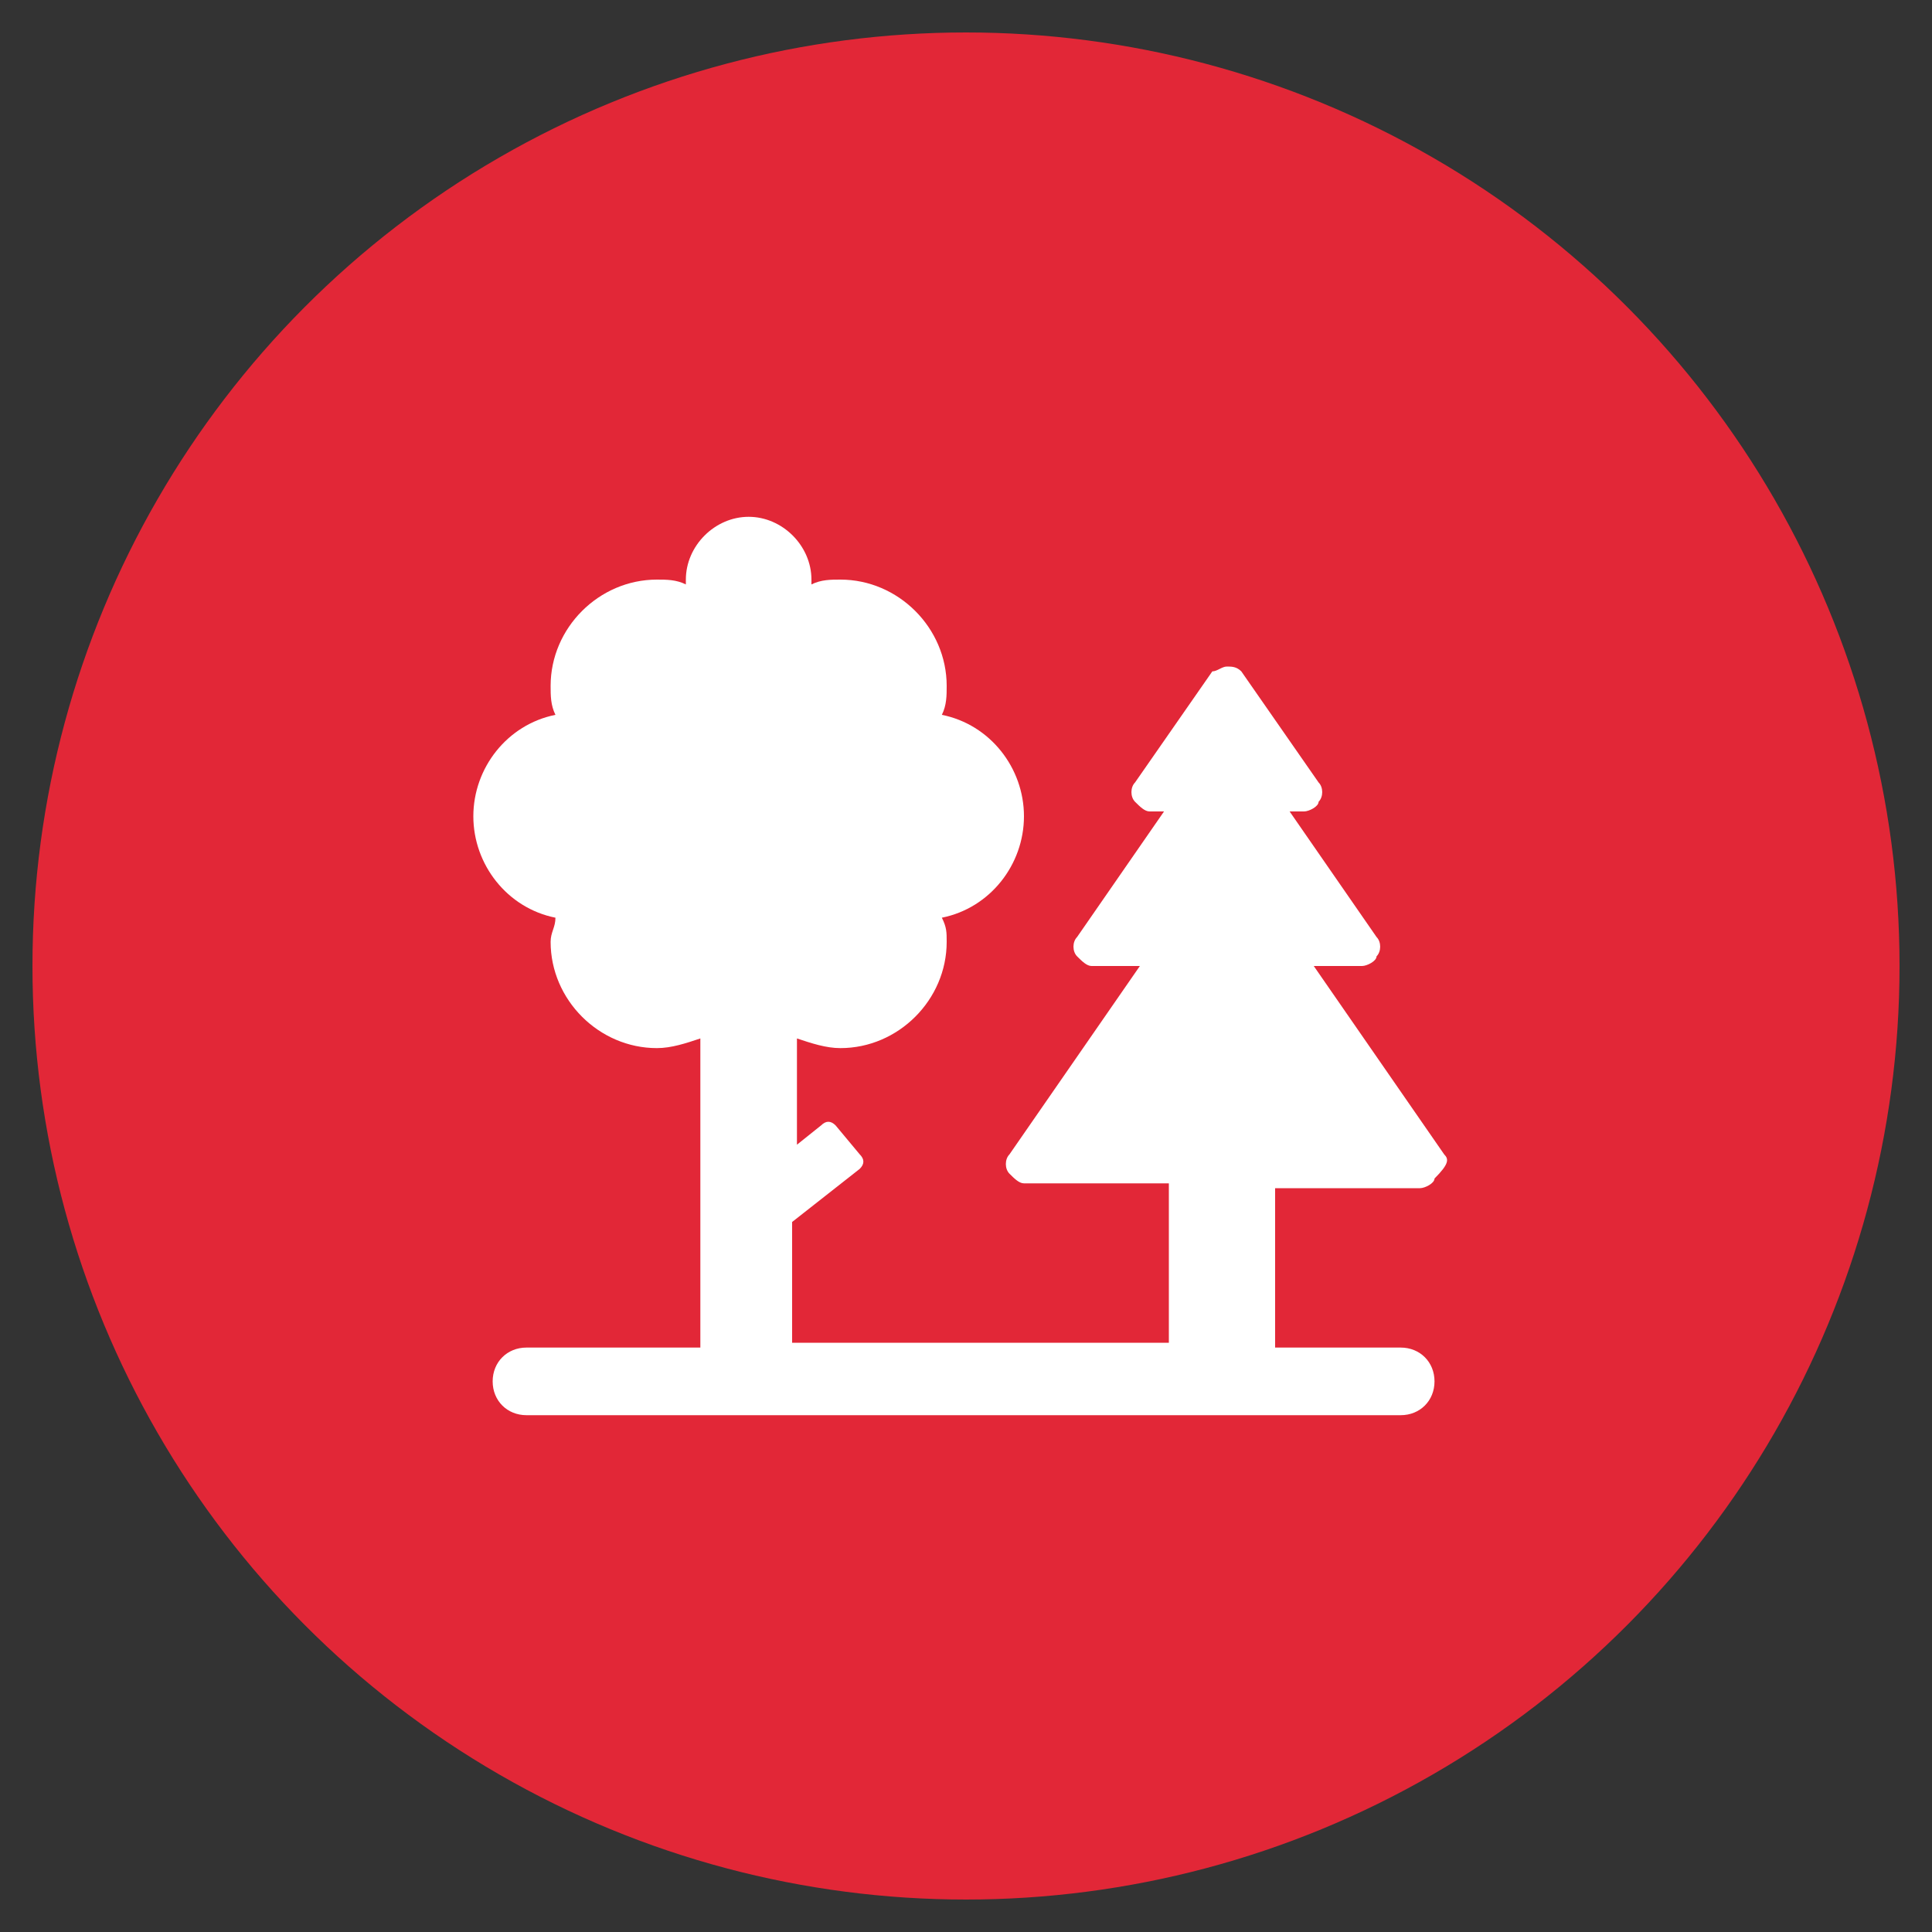 <?xml version="1.0" encoding="utf-8"?>
<!-- Generator: Adobe Illustrator 23.0.0, SVG Export Plug-In . SVG Version: 6.00 Build 0)  -->
<svg version="1.2" baseProfile="tiny" id="Слой_1"
	 xmlns="http://www.w3.org/2000/svg" xmlns:xlink="http://www.w3.org/1999/xlink" x="0px" y="0px" width="40px" height="40px"
	 viewBox="0 0 40 40" xml:space="preserve">
<rect x="0" y="0" width="40" height="40" fill="#333333" stroke="none"/>
<circle fill="#E22737" cx="20" cy="20" r="19.328"/>
<g id="О-комплексе">
	<g transform="translate(-970, -2430)">
		<g id="Infrastructure" transform="translate(-164, 1921)">
			<g id="Group-2" transform="translate(1124, 498)">
				<path id="parks_red" fill="#FFFFFF" d="M39.9,34.9L37.2,31h1c0.1,0,0.3-0.1,0.3-0.2c0.1-0.1,0.1-0.3,0-0.4l-1.8-2.6H37
					c0.1,0,0.3-0.1,0.3-0.2c0.1-0.1,0.1-0.3,0-0.4l-1.6-2.3c-0.1-0.1-0.2-0.1-0.3-0.1s-0.2,0.1-0.3,0.1l-1.6,2.3
					c-0.1,0.1-0.1,0.3,0,0.4s0.2,0.2,0.3,0.2h0.3l-1.8,2.6c-0.1,0.1-0.1,0.3,0,0.4s0.2,0.2,0.3,0.2h1l-2.7,3.9
					c-0.1,0.1-0.1,0.3,0,0.4c0.1,0.1,0.2,0.2,0.3,0.2h3v3.3h-7.8v-2.5l1.4-1.1c0.1-0.1,0.1-0.2,0-0.3l-0.5-0.6
					c-0.1-0.1-0.2-0.1-0.3,0l-0.5,0.4v-2.2c0.3,0.1,0.6,0.2,0.9,0.2c1.2,0,2.2-1,2.2-2.2c0-0.2,0-0.3-0.1-0.5c1-0.2,1.7-1.1,1.7-2.1
					s-0.7-1.9-1.7-2.1c0.1-0.2,0.1-0.4,0.1-0.6c0-1.2-1-2.2-2.2-2.2c-0.2,0-0.4,0-0.6,0.1V23c0-0.7-0.6-1.3-1.3-1.3
					c-0.7,0-1.3,0.6-1.3,1.3v0.1C24,23,23.8,23,23.6,23c-1.2,0-2.2,1-2.2,2.2c0,0.2,0,0.4,0.1,0.6c-1,0.2-1.7,1.1-1.7,2.1
					s0.7,1.9,1.7,2.1c0,0.2-0.1,0.3-0.1,0.5c0,1.2,1,2.2,2.2,2.2c0.3,0,0.6-0.1,0.9-0.2v6.4h-3.6c-0.4,0-0.7,0.3-0.7,0.7
					s0.3,0.7,0.7,0.7H39c0.4,0,0.7-0.3,0.7-0.7s-0.3-0.7-0.7-0.7h-2.6v-3.3h3l0,0c0.1,0,0.3-0.1,0.3-0.2C40,35.1,40,35,39.9,34.9z"
					/>
			</g>
		</g>
	</g>
</g>
</svg>
